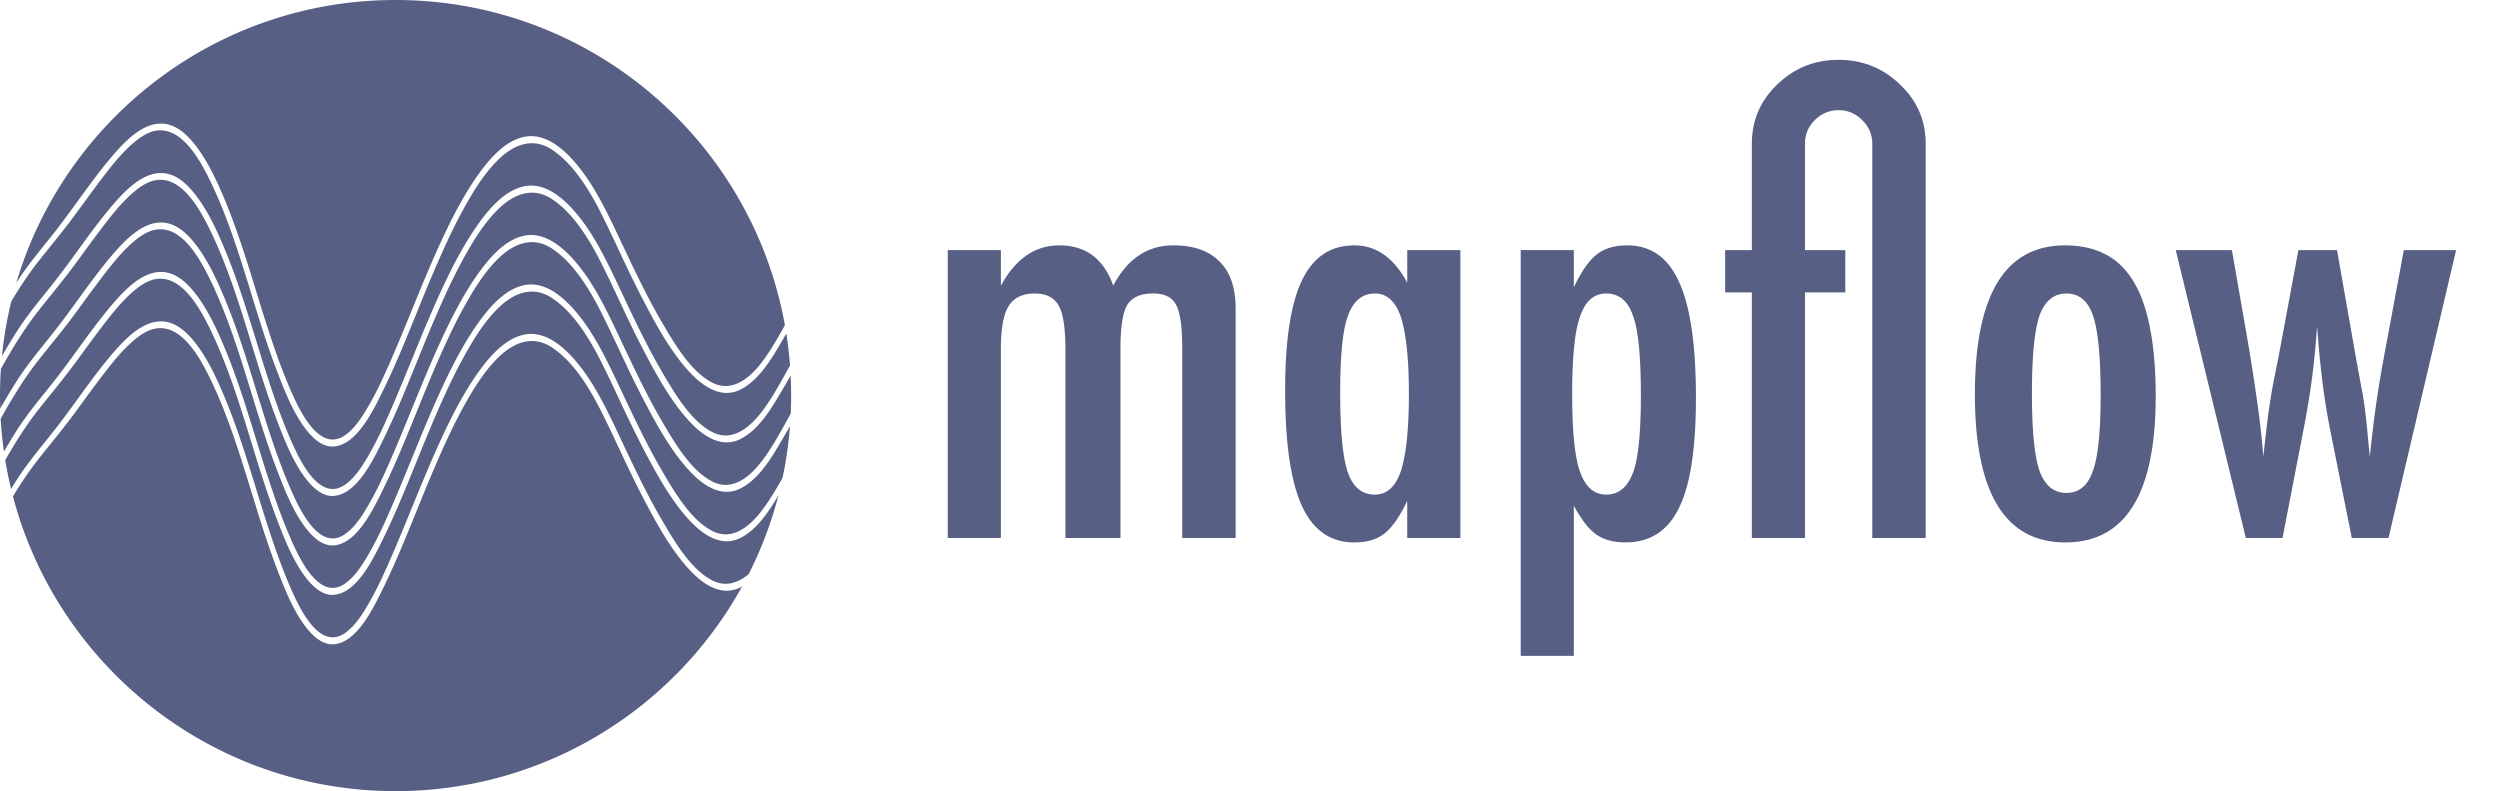 <svg xmlns="http://www.w3.org/2000/svg" width="158" height="50" fill="none" viewBox="0 0 158 50" class="h-12 w-auto sm:h-16 group fill-current text-purple-900"><g clip-path="url(#clip0)"><path fill="#575F85" d="M59.898 15.807h3.358v2.25c.926-1.7 2.156-2.55 3.691-2.55 1.676 0 2.813.85 3.41 2.55.891-1.7 2.157-2.55 3.797-2.55 1.278 0 2.25.34 2.918 1.02.68.668 1.02 1.659 1.02 2.971V34h-3.375V22.03c0-1.372-.13-2.292-.387-2.76-.246-.48-.727-.721-1.441-.721-.809 0-1.36.246-1.653.738-.28.48-.422 1.395-.422 2.742V34h-3.48V22.03c0-.645-.035-1.19-.106-1.636-.058-.445-.163-.802-.316-1.072a1.355 1.355 0 00-.598-.58c-.246-.129-.55-.193-.914-.193-.773 0-1.324.264-1.652.79-.328.528-.492 1.425-.492 2.69V34h-3.358V15.807zm32.397 0V34h-3.358v-2.338c-.48.996-.96 1.682-1.44 2.057-.481.375-1.114.562-1.9.562-1.511 0-2.618-.773-3.322-2.32-.703-1.547-1.054-3.973-1.054-7.277 0-3.153.351-5.467 1.054-6.944.703-1.488 1.81-2.232 3.323-2.232 1.383 0 2.496.785 3.34 2.355v-2.056h3.357zM84.7 24.824c0 2.39.158 4.06.475 5.01.328.95.902 1.424 1.722 1.424.75 0 1.295-.492 1.635-1.477.34-1.054.51-2.677.51-4.869 0-2.203-.17-3.832-.51-4.887-.34-.984-.885-1.476-1.635-1.476-.796 0-1.365.469-1.705 1.406-.328.867-.492 2.49-.492 4.87zm11.408 16.63V15.806h3.358v2.355c.469-.996.949-1.687 1.441-2.074.492-.387 1.137-.58 1.934-.58 1.5 0 2.596.78 3.287 2.338.703 1.547 1.055 3.972 1.055 7.277 0 3.234-.358 5.56-1.073 6.979-.703 1.453-1.834 2.18-3.392 2.18-.75 0-1.365-.17-1.846-.51a3.317 3.317 0 01-.703-.704 8.274 8.274 0 01-.703-1.107v9.492h-3.358zM103.703 25c0-2.473-.164-4.148-.492-5.027-.316-.95-.885-1.424-1.705-1.424-.774 0-1.324.492-1.653 1.476-.328.915-.492 2.543-.492 4.887 0 2.344.164 3.973.492 4.887.34.973.891 1.459 1.653 1.459.797 0 1.365-.469 1.705-1.406.328-.868.492-2.485.492-4.852zm18 9h-3.375V9.092c0-.586-.211-1.084-.633-1.494a2.005 2.005 0 00-1.494-.633c-.586 0-1.09.21-1.512.633-.41.41-.615.908-.615 1.494v6.715h2.549v2.671h-2.549V34h-3.357V18.479h-1.688v-2.672h1.688V9.092c0-1.488.539-2.742 1.617-3.762 1.066-1.031 2.355-1.547 3.867-1.547s2.801.516 3.867 1.547c1.09 1.02 1.635 2.274 1.635 3.762V34zm14.537-8.947c0 6.152-1.904 9.228-5.713 9.228-3.808 0-5.713-3.123-5.713-9.369 0-6.27 1.899-9.404 5.696-9.404.984 0 1.834.187 2.549.562.726.375 1.324.955 1.793 1.74.468.786.814 1.776 1.037 2.971.234 1.196.351 2.62.351 4.272zm-3.48-.088c0-2.39-.158-4.055-.475-4.992-.316-.95-.879-1.424-1.687-1.424-.797 0-1.366.469-1.705 1.406-.317.938-.475 2.572-.475 4.904s.158 3.961.475 4.887c.339.938.908 1.406 1.705 1.406s1.353-.463 1.67-1.388c.328-.867.492-2.467.492-4.8zm4.746-9.158h3.551l1.019 5.853c.199 1.172.375 2.303.528 3.393.164 1.09.292 2.15.386 3.181l.053.633.07-.668c.094-.844.188-1.617.282-2.32.105-.715.216-1.371.334-1.969l.281-1.389 1.248-6.714h2.443l1.178 6.714.387 2.11c.082.398.158.896.228 1.494.07.586.141 1.283.211 2.092l.07.65c.211-2.18.51-4.295.897-6.346l1.248-6.714h3.305L150.953 34h-2.32l-1.389-6.943a43.897 43.897 0 01-.422-2.584 58.808 58.808 0 01-.334-3.252 16.729 16.729 0 00-.052-.58 51.429 51.429 0 01-.299 3.111 52.397 52.397 0 01-.475 2.988L144.256 34h-2.32l-4.43-18.193z"></path><path fill="#575F85" class="group-hover:text-purple-800" fill-rule="evenodd" d="M47.313 36.287a24.83 24.83 0 001.884-4.979c-.66 1.11-1.386 2.182-2.416 2.695-1.106.55-2.203-.085-3.073-.98-1.254-1.289-2.234-3.094-3.121-4.8a79.3 79.3 0 01-1.427-2.933c-.383-.816-.766-1.631-1.168-2.43-.797-1.581-1.815-3.194-3.145-4.05-1.102-.709-2.236-.367-3.206.517-.96.875-1.725 2.12-2.398 3.35-.662 1.212-1.241 2.496-1.798 3.79-.381.886-.746 1.786-1.111 2.686-.672 1.654-1.343 3.309-2.116 4.887-.69 1.408-1.715 3.494-3.17 3.555-.67.026-1.26-.497-1.714-1.085-.821-1.064-1.367-2.468-1.873-3.8-.585-1.542-1.077-3.14-1.568-4.738-.734-2.382-1.468-4.764-2.508-6.956-.733-1.545-1.864-3.577-3.457-3.39-.604.07-1.165.48-1.652.919-.636.572-1.198 1.277-1.742 1.986a84.242 84.242 0 00-1.252 1.684c-.214.293-.428.586-.644.877-.475.64-.97 1.254-1.465 1.868-.247.307-.495.615-.741.927-.775.98-1.456 2.066-2.101 3.191.101.617.225 1.226.37 1.826.109-.178.219-.355.33-.53.564-.89 1.197-1.677 1.833-2.467.228-.285.457-.57.683-.86.475-.609.935-1.241 1.394-1.874.77-1.06 1.54-2.12 2.386-3.074.924-1.04 2.093-2.079 3.379-1.71.67.19 1.243.76 1.712 1.38.75.993 1.316 2.218 1.818 3.434.767 1.851 1.367 3.8 1.967 5.747.647 2.098 1.293 4.195 2.147 6.17.64 1.482 1.86 3.948 3.422 2.91.648-.431 1.145-1.218 1.57-1.961.588-1.029 1.083-2.145 1.56-3.26.38-.887.747-1.784 1.113-2.68.714-1.746 1.429-3.493 2.24-5.17.566-1.171 1.187-2.311 1.907-3.337.782-1.114 1.759-2.213 2.944-2.469 1.198-.258 2.289.544 3.164 1.53 1.13 1.275 1.94 2.9 2.715 4.538l.291.615c.797 1.69 1.595 3.38 2.518 4.965.859 1.471 1.888 3.223 3.266 3.903.804.396 1.58.142 2.253-.417zm.515-3.629c.62-.706 1.138-1.587 1.633-2.468.223-1.06.38-2.146.465-3.25l-.233.398-.185.316c-.748 1.283-1.533 2.63-2.727 3.224-1.106.55-2.203-.085-3.073-.98-1.254-1.288-2.234-3.094-3.121-4.8-.5-.958-.963-1.946-1.427-2.934-.383-.815-.766-1.63-1.168-2.429-.797-1.581-1.815-3.194-3.145-4.05-1.102-.709-2.236-.367-3.206.517-.96.875-1.725 2.12-2.398 3.35-.662 1.212-1.241 2.496-1.798 3.79-.381.886-.746 1.786-1.111 2.686-.672 1.654-1.343 3.309-2.116 4.887-.69 1.408-1.715 3.494-3.17 3.555-.67.026-1.26-.497-1.714-1.085-.821-1.064-1.367-2.468-1.873-3.8-.585-1.542-1.077-3.14-1.568-4.738-.734-2.382-1.468-4.764-2.508-6.956-.733-1.545-1.864-3.577-3.457-3.39-.604.07-1.165.48-1.652.919-.636.572-1.198 1.277-1.742 1.986a84.242 84.242 0 00-1.252 1.684c-.214.293-.428.586-.644.877-.475.64-.97 1.254-1.465 1.868-.247.307-.495.615-.741.927-.891 1.127-1.659 2.395-2.39 3.701.04.7.11 1.393.207 2.077.254-.437.514-.868.782-1.291.564-.89 1.197-1.677 1.833-2.467.228-.285.457-.57.683-.86.475-.609.935-1.241 1.394-1.874.77-1.06 1.54-2.12 2.386-3.074.924-1.04 2.093-2.079 3.379-1.71.67.19 1.243.76 1.712 1.38.75.993 1.316 2.218 1.818 3.434.767 1.851 1.367 3.8 1.967 5.747.647 2.098 1.293 4.195 2.147 6.17.64 1.482 1.86 3.948 3.422 2.91.648-.431 1.145-1.218 1.57-1.961.588-1.029 1.083-2.145 1.56-3.26.38-.887.747-1.784 1.113-2.68.714-1.746 1.429-3.493 2.24-5.17.566-1.171 1.187-2.311 1.907-3.337.782-1.114 1.759-2.213 2.944-2.469 1.198-.258 2.289.544 3.164 1.53 1.13 1.275 1.94 2.9 2.715 4.538l.291.615c.797 1.69 1.595 3.38 2.518 4.965.859 1.471 1.888 3.223 3.266 3.903 1.018.502 1.99-.039 2.768-.921zM.013 25.823c.33-.576.666-1.145 1.018-1.7.564-.888 1.197-1.676 1.833-2.466.228-.285.457-.57.683-.86.475-.609.935-1.241 1.394-1.874.77-1.06 1.54-2.12 2.386-3.074.924-1.04 2.093-2.079 3.379-1.71.67.19 1.243.76 1.712 1.38.75.993 1.316 2.218 1.818 3.434.767 1.852 1.367 3.8 1.967 5.747.647 2.098 1.293 4.195 2.147 6.17.64 1.482 1.86 3.948 3.422 2.91.648-.431 1.145-1.218 1.57-1.961.588-1.029 1.083-2.145 1.56-3.26.38-.887.747-1.784 1.113-2.68.714-1.746 1.429-3.493 2.24-5.17.566-1.171 1.187-2.311 1.907-3.337.782-1.114 1.759-2.213 2.944-2.469 1.198-.258 2.289.544 3.164 1.53 1.13 1.275 1.94 2.9 2.715 4.538l.291.615c.797 1.69 1.595 3.38 2.518 4.965.859 1.471 1.888 3.223 3.266 3.903 1.018.502 1.99-.039 2.768-.921.705-.802 1.278-1.831 1.835-2.83V26.7l.311-.554a25.514 25.514 0 00-.005-2.407c-.092.158-.183.316-.276.473l-.185.316c-.748 1.283-1.533 2.63-2.727 3.224-1.106.55-2.203-.085-3.073-.98-1.254-1.288-2.234-3.094-3.121-4.8-.5-.958-.963-1.946-1.427-2.934-.383-.815-.766-1.63-1.168-2.429-.797-1.581-1.815-3.194-3.145-4.05-1.102-.709-2.236-.367-3.206.517-.96.875-1.725 2.12-2.398 3.35-.662 1.212-1.241 2.496-1.798 3.79-.381.886-.746 1.786-1.111 2.686-.672 1.654-1.343 3.309-2.116 4.887-.69 1.408-1.715 3.494-3.17 3.555-.67.027-1.26-.497-1.714-1.085-.821-1.065-1.367-2.468-1.873-3.8-.585-1.542-1.077-3.14-1.568-4.738-.734-2.382-1.468-4.764-2.508-6.956-.733-1.545-1.864-3.577-3.457-3.39-.604.07-1.165.48-1.652.919-.636.572-1.198 1.277-1.742 1.986-.425.552-.838 1.118-1.252 1.683-.214.294-.428.587-.644.878-.475.64-.97 1.254-1.465 1.868-.247.307-.495.615-.741.927-.885 1.12-1.65 2.379-2.376 3.677a25.372 25.372 0 00-.043 2.51zm49.682-4.739c.105.664.183 1.337.234 2.018-.089.157-.177.316-.266.476-.557.999-1.13 2.028-1.835 2.83-.779.882-1.75 1.423-2.768.921-1.378-.68-2.407-2.432-3.266-3.904-.923-1.583-1.72-3.274-2.518-4.964l-.29-.615c-.777-1.638-1.587-3.263-2.715-4.537-.876-.987-1.967-1.789-3.165-1.53-1.185.255-2.162 1.354-2.944 2.468-.72 1.026-1.34 2.166-1.907 3.338-.811 1.676-1.526 3.423-2.24 5.17-.366.895-.733 1.792-1.112 2.678-.478 1.116-.973 2.232-1.56 3.26-.426.744-.923 1.53-1.571 1.962-1.562 1.038-2.783-1.428-3.422-2.91-.854-1.975-1.5-4.072-2.147-6.17-.6-1.947-1.2-3.895-1.967-5.747-.502-1.216-1.069-2.441-1.818-3.433-.47-.622-1.043-1.192-1.712-1.382-1.286-.368-2.455.67-3.379 1.71-.846.954-1.616 2.015-2.386 3.075-.46.633-.919 1.265-1.394 1.875-.226.29-.455.574-.683.859-.636.79-1.269 1.578-1.833 2.467-.313.493-.614.998-.908 1.509.116-1.178.315-2.333.59-3.457a23.605 23.605 0 011.719-2.54c.246-.31.494-.619.741-.926.495-.614.99-1.227 1.465-1.868.216-.291.43-.584.644-.877.414-.566.827-1.132 1.252-1.684.544-.71 1.106-1.414 1.742-1.986.487-.439 1.048-.848 1.652-.919 1.593-.187 2.724 1.845 3.457 3.39 1.04 2.192 1.774 4.574 2.508 6.957.491 1.597.983 3.195 1.568 4.736.506 1.333 1.052 2.736 1.873 3.801.454.588 1.044 1.111 1.714 1.085 1.455-.061 2.48-2.147 3.17-3.555.773-1.579 1.444-3.233 2.116-4.887.365-.9.73-1.8 1.111-2.686.557-1.294 1.136-2.578 1.798-3.79.673-1.23 1.438-2.475 2.398-3.35.97-.884 2.104-1.226 3.206-.517 1.33.856 2.348 2.469 3.145 4.05.402.799.785 1.614 1.168 2.43a79.39 79.39 0 001.427 2.933c.886 1.706 1.867 3.512 3.121 4.8.87.895 1.967 1.53 3.073.98 1.194-.594 1.979-1.94 2.727-3.224l.185-.316.002-.004zm-.089-.53c-.539.967-1.097 1.954-1.778 2.729-.779.882-1.75 1.423-2.768.921-1.378-.68-2.407-2.432-3.266-3.904-.923-1.584-1.72-3.274-2.518-4.964l-.29-.615c-.777-1.638-1.587-3.263-2.715-4.537-.876-.987-1.967-1.789-3.165-1.53-1.185.255-2.162 1.354-2.944 2.468-.72 1.026-1.34 2.166-1.907 3.338-.811 1.676-1.526 3.423-2.24 5.17-.366.895-.733 1.792-1.112 2.678-.478 1.116-.973 2.232-1.56 3.26-.426.744-.923 1.53-1.571 1.962-1.562 1.038-2.783-1.428-3.422-2.91-.854-1.975-1.5-4.072-2.147-6.17-.6-1.947-1.2-3.895-1.967-5.747-.502-1.216-1.069-2.441-1.818-3.433-.47-.622-1.043-1.192-1.712-1.382-1.286-.368-2.455.67-3.379 1.71-.846.954-1.616 2.015-2.386 3.075-.46.633-.919 1.265-1.394 1.875-.226.29-.455.574-.683.859-.636.79-1.269 1.578-1.833 2.467l-.001.002C4.097 7.539 13.668 0 25 0c12.29 0 22.509 8.868 24.606 20.555zm-2.705 16.511l-.12.063c-1.106.55-2.203-.085-3.073-.98-1.254-1.289-2.234-3.094-3.121-4.8-.5-.958-.963-1.946-1.427-2.933-.383-.816-.766-1.631-1.168-2.43-.797-1.581-1.815-3.194-3.145-4.05-1.102-.709-2.236-.367-3.206.517-.96.875-1.725 2.12-2.398 3.35-.662 1.212-1.241 2.496-1.798 3.79-.381.886-.746 1.786-1.111 2.686-.672 1.654-1.343 3.308-2.116 4.887-.69 1.408-1.715 3.494-3.17 3.555-.67.026-1.26-.497-1.714-1.085-.821-1.064-1.367-2.468-1.873-3.8-.585-1.542-1.077-3.14-1.568-4.738-.734-2.382-1.468-4.764-2.508-6.956-.733-1.545-1.864-3.577-3.457-3.39-.604.07-1.165.48-1.652.919-.636.572-1.198 1.277-1.742 1.986a84.242 84.242 0 00-1.252 1.684c-.214.293-.428.586-.644.877-.475.64-.97 1.254-1.465 1.868-.247.307-.495.615-.741.927a23.01 23.01 0 00-1.613 2.36C3.637 42.092 13.395 50 25 50c9.432 0 17.644-5.223 21.901-12.935z" clip-rule="evenodd"></path></g><defs><clipPath id="clip0"><path fill="#fff" d="M0 0H158V50H0z"></path></clipPath></defs></svg>